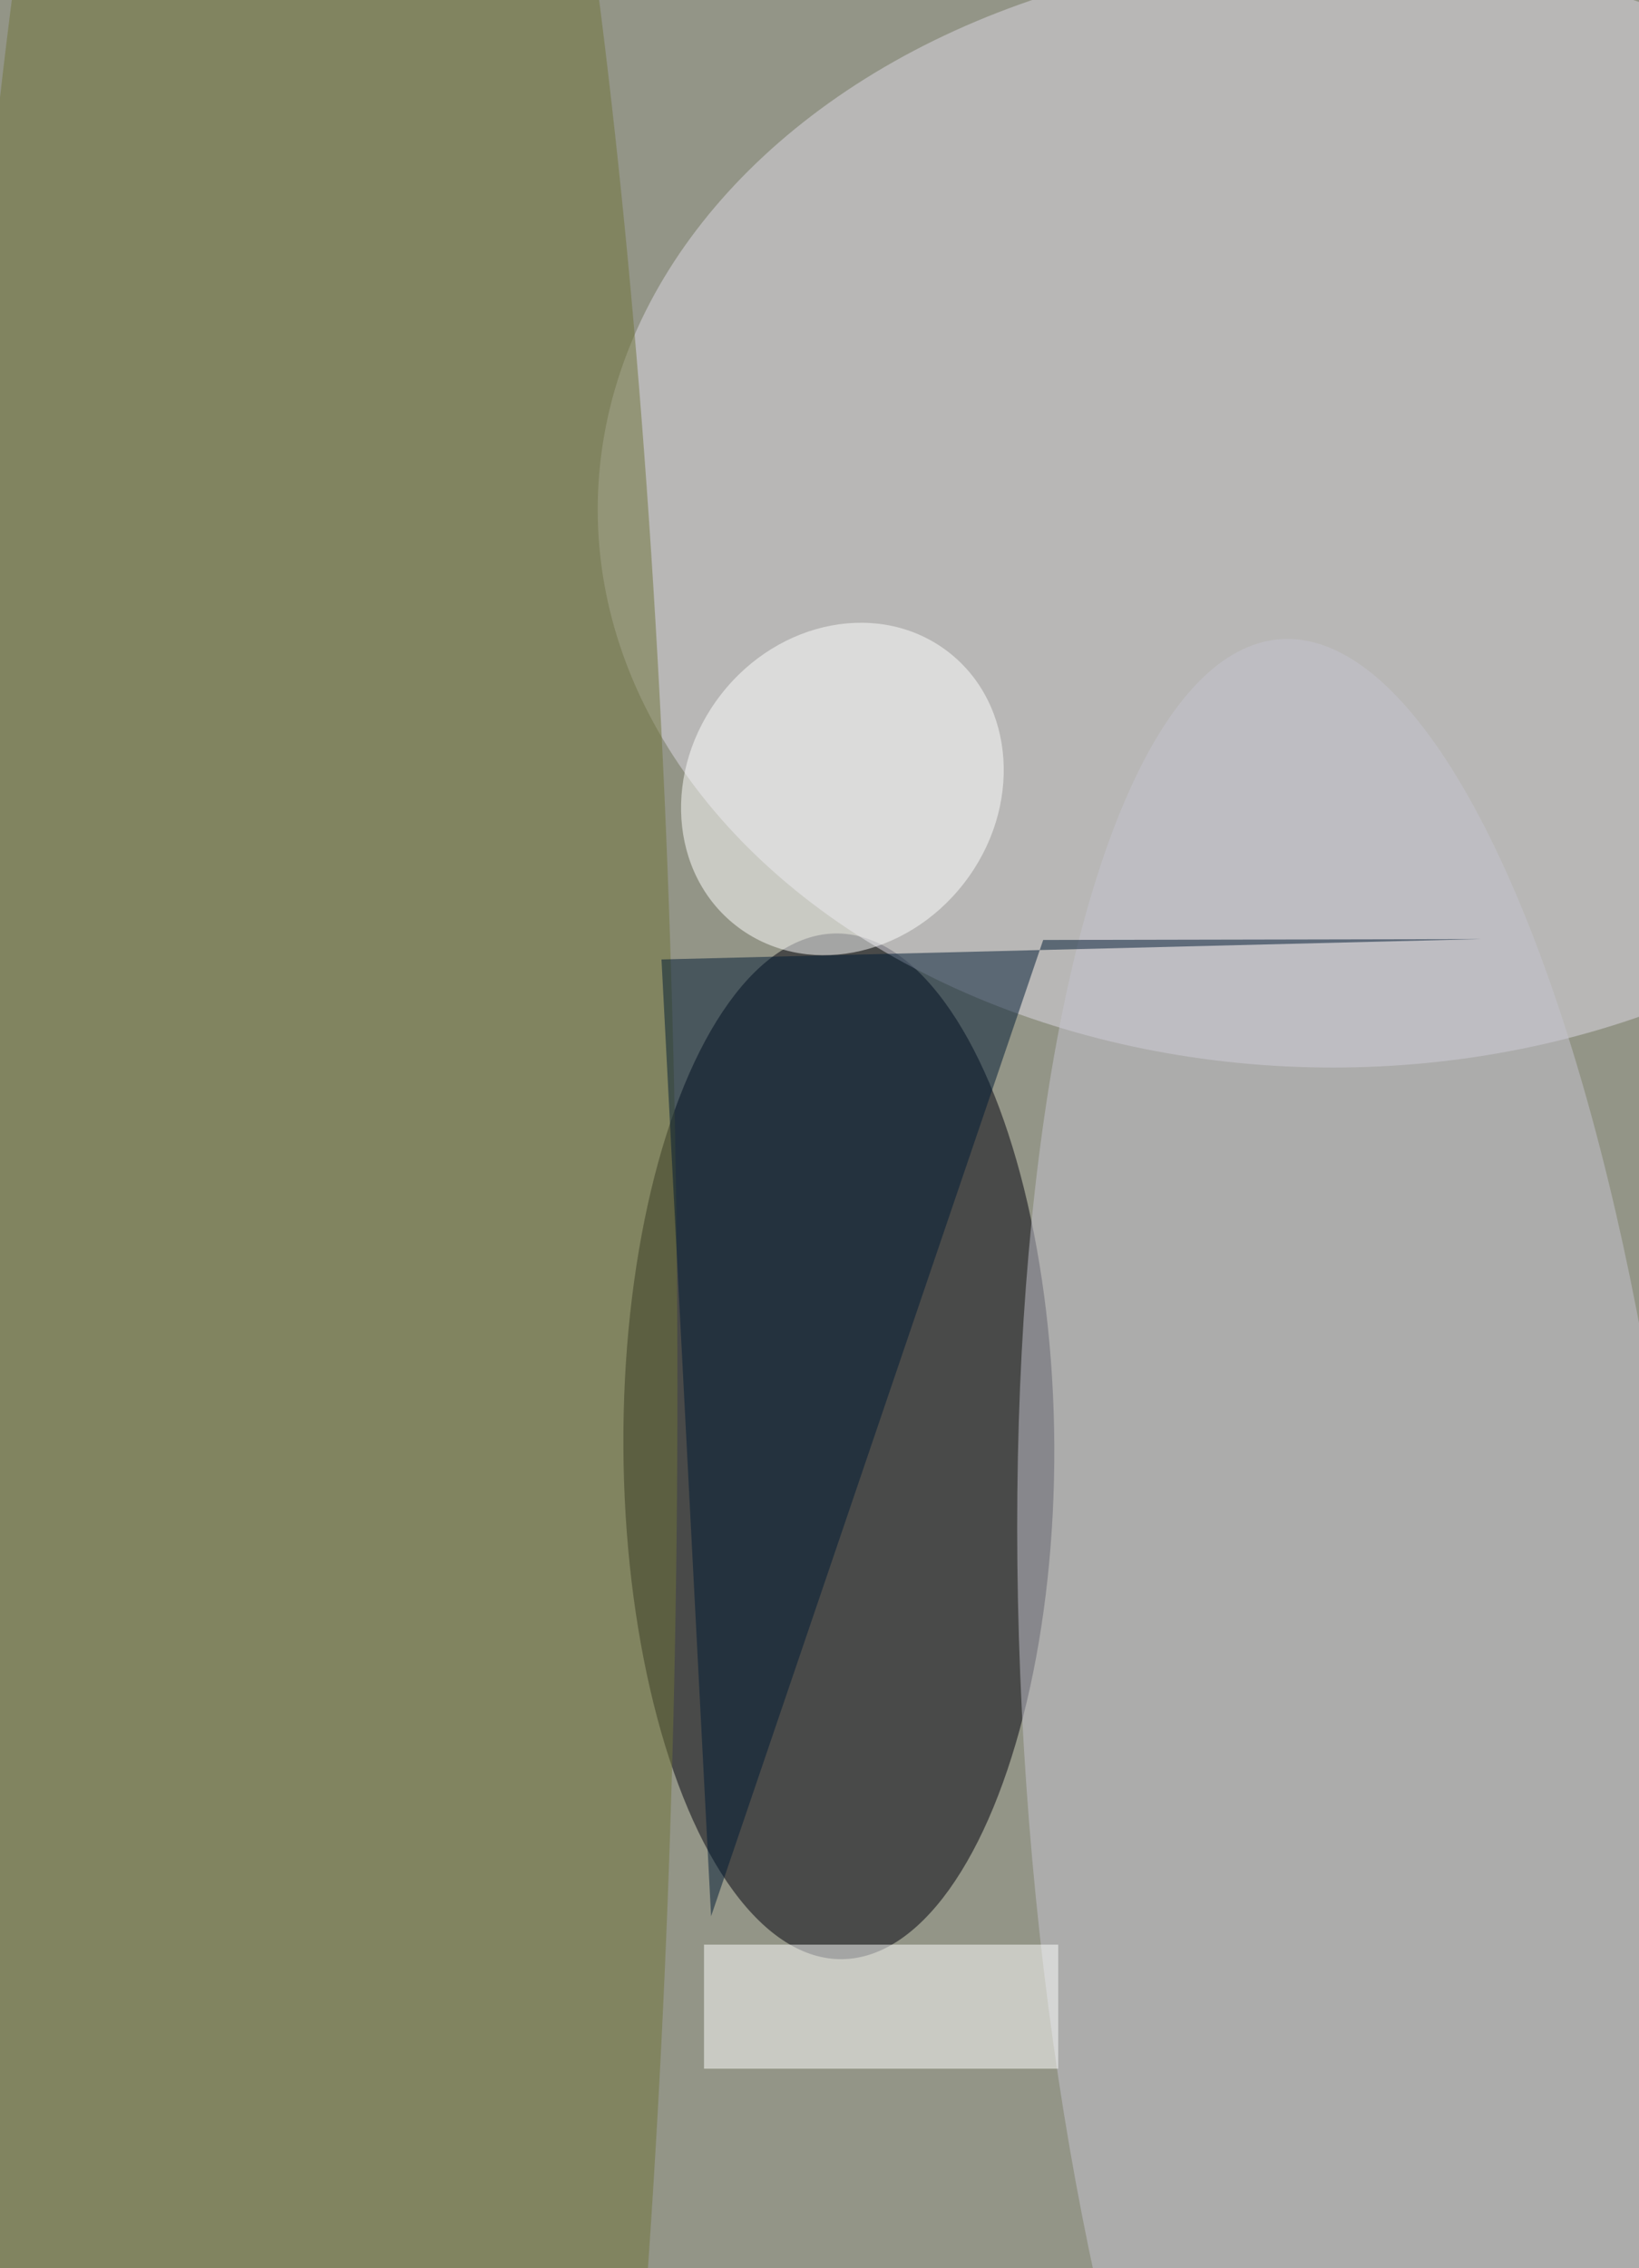 <svg xmlns="http://www.w3.org/2000/svg" viewBox="0 0 300 415"><filter id="prefix__a"><feGaussianBlur stdDeviation="12"/></filter><rect width="100%" height="100%" fill="#44627c"/><g filter="url(#prefix__a)"><g fill-opacity=".5" transform="translate(.8 .8) scale(1.621)"><circle cx="130" cy="66" r="238" fill="#e2c992"/><circle r="1" fill="#00000d" transform="rotate(179.7 46.9 81.5) scale(24.329 57.887)"/><ellipse cx="150" cy="57" fill="#dedbe6" rx="83" ry="63"/><circle r="1" fill="#c7c5d1" transform="matrix(37.595 -2.638 8.901 126.846 153 198.5)"/><ellipse cx="34" cy="156" fill="#70743b" rx="42" ry="255"/><path fill="#fff" d="M79 219h40v14H79z"/><path fill="#001a35" d="m166.8 105.5-92.6 2.3 5.6 108 37.5-110.2z"/><circle r="1" fill="#fff" transform="rotate(-52.2 137.7 -52.3) scale(19.551 17.368)"/></g></g></svg>